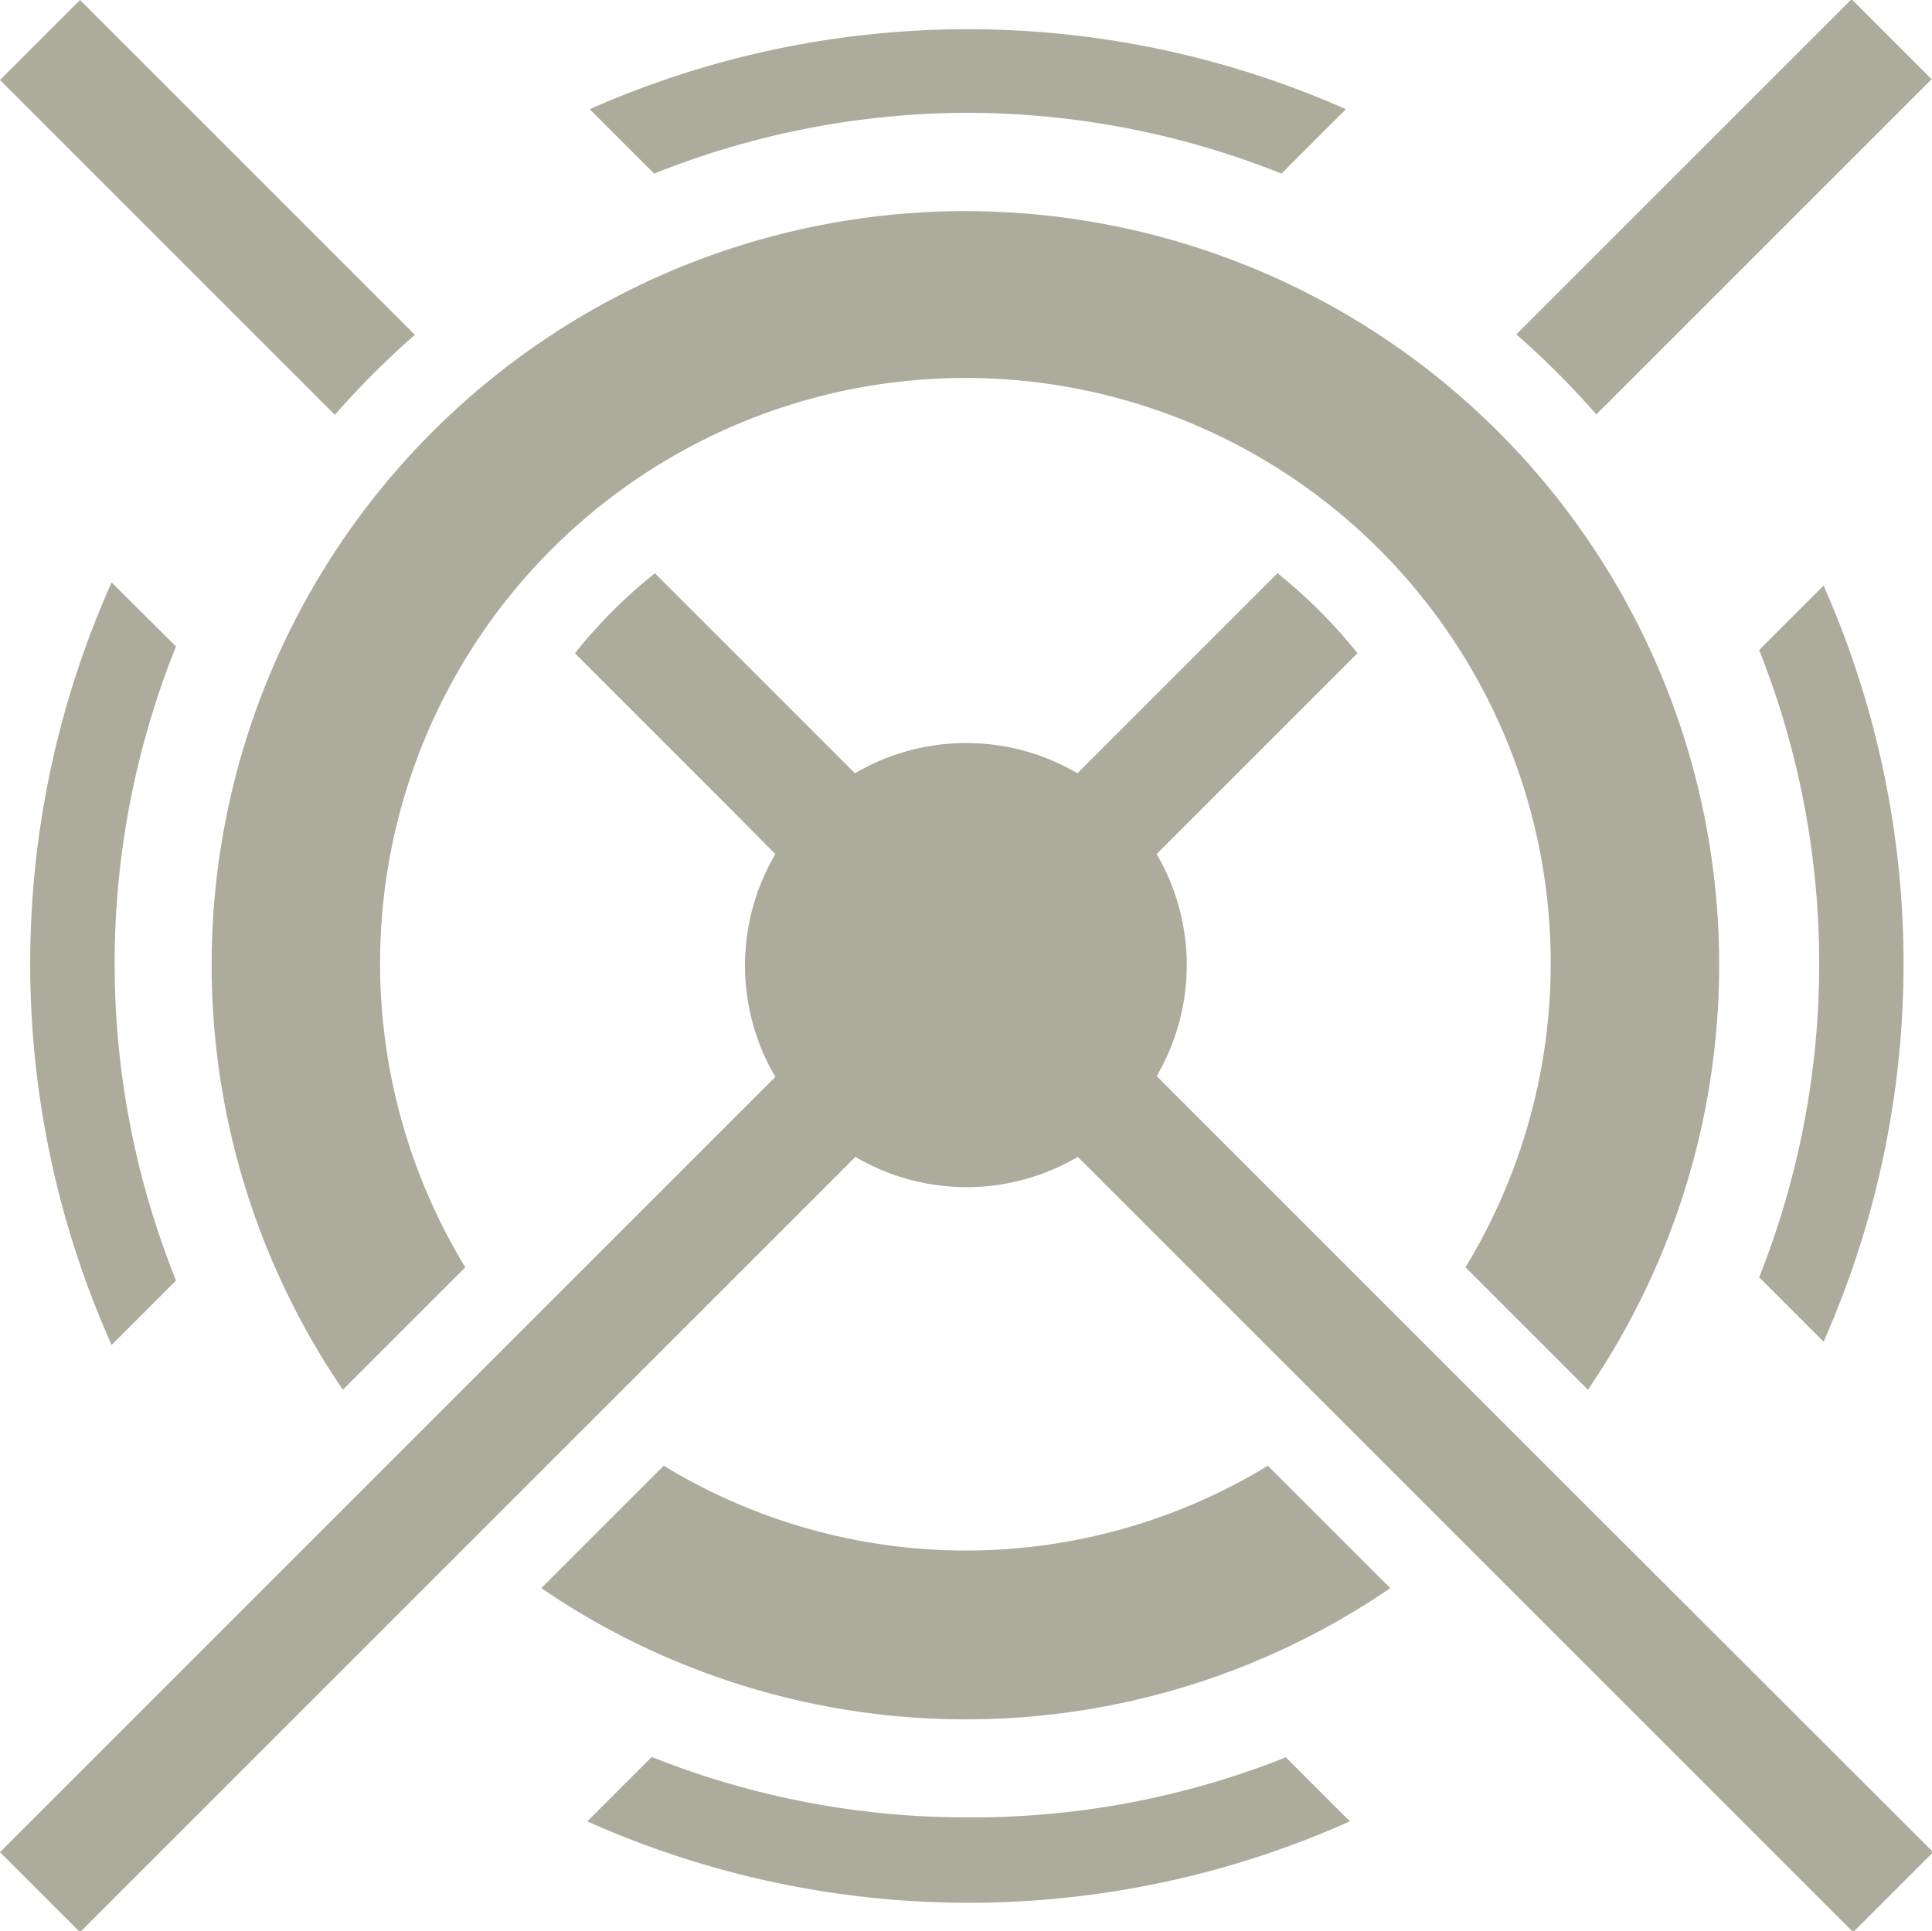 <svg id="Layer_1" data-name="Layer 1" xmlns="http://www.w3.org/2000/svg" viewBox="0 0 48.29 48.27"><defs><style>.cls-1{fill:#acab9c;}</style></defs><title>Abilities_Icon_Twinblast_OnARoll</title><path class="cls-1" d="M438.28,980.92l3.06-3.06a14.63,14.63,0,1,1,25,0l3.06,3.06A18.84,18.84,0,1,0,438.28,980.92Z" transform="translate(-429.71 -946.18)"/><path class="cls-1" d="M453.85,984.94a14.52,14.52,0,0,1-7.55-2.12l-3.06,3.06a18.8,18.8,0,0,0,21.22,0l-3.06-3.06A14.51,14.51,0,0,1,453.85,984.94Z" transform="translate(-429.71 -946.18)"/><path class="cls-1" d="M469.61,956.54l8.38-8.38-2-2-8.38,8.38A21.1,21.1,0,0,1,469.61,956.54Z" transform="translate(-429.71 -946.18)"/><path class="cls-1" d="M469.62,984.08h0l-11-11a5.49,5.49,0,0,0,0-5.55l3.18-3.18,1.84-1.84a12.61,12.61,0,0,0-2-2l-5,5a5.49,5.49,0,0,0-5.56,0l-5-5a12.62,12.62,0,0,0-2,2l3.9,3.9h0l1.11,1.12a5.49,5.49,0,0,0,0,5.57l-11,11h0l-8.38,8.38,2,2,8.38-8.38,11-11a5.49,5.49,0,0,0,5.56,0l11,11,8.38,8.38,2-2Z" transform="translate(-429.71 -946.18)"/><path class="cls-1" d="M440.08,954.55l-8.37-8.37-2,2,8.37,8.37A21.19,21.19,0,0,1,440.08,954.55Z" transform="translate(-429.71 -946.18)"/><path class="cls-1" d="M453.86,949a21.18,21.18,0,0,1,7.88,1.52l1.61-1.61a23.33,23.33,0,0,0-18.9,0l1.61,1.61A21.18,21.18,0,0,1,453.86,949Z" transform="translate(-429.71 -946.18)"/><path class="cls-1" d="M432.5,960.74a23.33,23.33,0,0,0,0,19.06l1.61-1.61a21.23,21.23,0,0,1,0-15.85Z" transform="translate(-429.71 -946.18)"/><path class="cls-1" d="M475.29,979.72a23.34,23.34,0,0,0,0-18.9l-1.61,1.61a21.23,21.23,0,0,1,0,15.68Z" transform="translate(-429.71 -946.18)"/><path class="cls-1" d="M453.86,991.61A21.19,21.19,0,0,1,446,990.1l-1.61,1.61a23.33,23.33,0,0,0,19.06,0l-1.6-1.6A21.19,21.19,0,0,1,453.86,991.61Z" transform="translate(-429.71 -946.18)"/></svg>